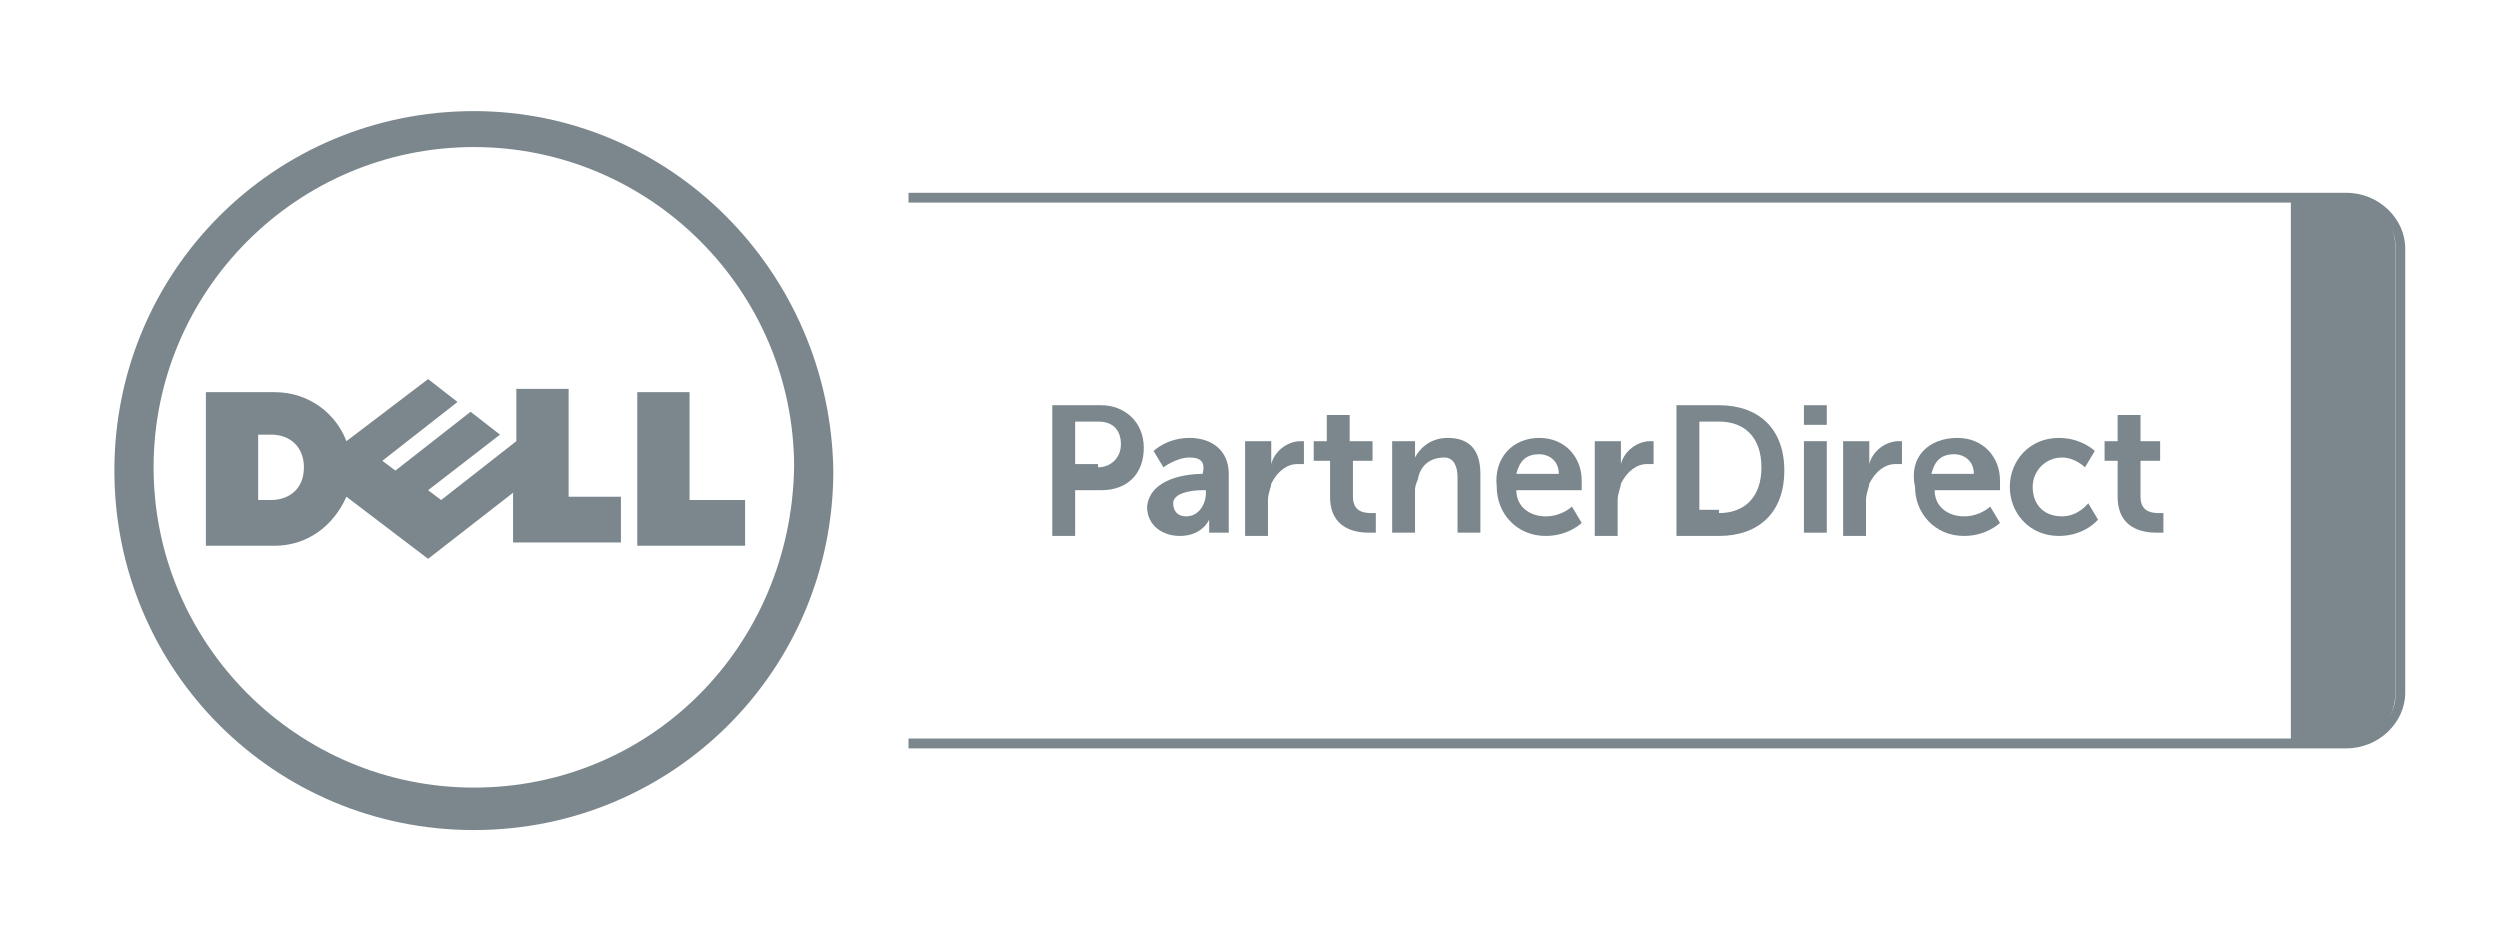 <?xml version="1.0" encoding="utf-8"?>
<!-- Generator: Adobe Illustrator 22.1.0, SVG Export Plug-In . SVG Version: 6.00 Build 0)  -->
<svg version="1.1" id="图层_1" xmlns="http://www.w3.org/2000/svg" xmlns:xlink="http://www.w3.org/1999/xlink" x="0px" y="0px"
	 viewBox="0 0 76.5 28.3" style="enable-background:new 0 0 76.5 28.3;" xml:space="preserve">
<style type="text/css">
	.st0{fill:#7B878D;}
</style>
<g>
	<path class="st0" d="M21.2,15.3h1.6v1.4h-3.3v-4.7h1.6V15.3z M15.8,15l-2.7,2.1l-2.5-1.9c-0.4,0.9-1.2,1.5-2.2,1.5H6.3v-4.7h2.1
		c1.1,0,1.9,0.7,2.2,1.5l2.5-1.9l0.9,0.7l-2.3,1.8l0.4,0.3l2.3-1.8l0.9,0.7L13.1,15l0.4,0.3l2.3-1.8v-1.6h1.6v3.3h1.6v1.4h-3.3V15z
		 M9.3,14.3c0-0.6-0.4-1-1-1H7.9v2h0.4C8.8,15.3,9.3,15,9.3,14.3"/>
	<path class="st0" d="M14.5,3.4c-6.1,0-11,4.9-11,11c0,6.1,4.9,11,11,11s11-4.9,11-11C25.4,8.3,20.5,3.4,14.5,3.4 M14.5,24.1
		c-5.4,0-9.8-4.4-9.8-9.8c0-5.4,4.4-9.8,9.8-9.8c5.4,0,9.8,4.4,9.8,9.8C24.2,19.8,19.9,24.1,14.5,24.1"/>
	<path class="st0" d="M70.1,6.1H72c0.7,0,1.3,0.6,1.3,1.5v13.6c0,0.8-0.6,1.5-1.3,1.5h-1.9V6.1z"/>
	<path class="st0" d="M71.8,22.9h-44v-0.3h44c0.8,0,1.5-0.6,1.5-1.3V7.5c0-0.7-0.7-1.3-1.5-1.3h-44V5.9h44c1,0,1.8,0.8,1.8,1.7v13.6
		C73.6,22.1,72.8,22.9,71.8,22.9"/>
	<path class="st0" d="M32.2,12.4h1.5c0.7,0,1.3,0.5,1.3,1.3c0,0.8-0.5,1.3-1.3,1.3h-0.8v1.4h-0.7V12.4z M33.6,14.3
		c0.4,0,0.7-0.3,0.7-0.7c0-0.4-0.2-0.7-0.7-0.7h-0.7v1.3H33.6z"/>
	<path class="st0" d="M36.8,14.5L36.8,14.5L36.8,14.5c0.1-0.4-0.1-0.5-0.4-0.5c-0.4,0-0.8,0.3-0.8,0.3l-0.3-0.5c0,0,0.4-0.4,1.1-0.4
		c0.7,0,1.2,0.4,1.2,1.1v1.8H37v-0.2c0-0.1,0-0.2,0-0.2h0c0,0-0.2,0.5-0.9,0.5c-0.5,0-1-0.3-1-0.9C35.2,14.6,36.4,14.5,36.8,14.5
		 M36.3,15.8c0.4,0,0.6-0.4,0.6-0.7V15h-0.1c-0.4,0-0.9,0.1-0.9,0.4C35.9,15.6,36,15.8,36.3,15.8"/>
	<path class="st0" d="M38.2,13.5h0.7V14c0,0.1,0,0.2,0,0.2h0c0.1-0.4,0.5-0.7,0.9-0.7c0.1,0,0.1,0,0.1,0v0.7c0,0-0.1,0-0.2,0
		c-0.3,0-0.6,0.2-0.8,0.6c0,0.1-0.1,0.3-0.1,0.5v1.1h-0.7V13.5z"/>
	<path class="st0" d="M40.6,14.1h-0.4v-0.6h0.4v-0.8h0.7v0.8H42v0.6h-0.6v1.1c0,0.5,0.4,0.5,0.6,0.5c0.1,0,0.1,0,0.1,0v0.6
		c0,0-0.1,0-0.2,0c-0.4,0-1.2-0.1-1.2-1.1V14.1z"/>
	<path class="st0" d="M42.6,13.5h0.7v0.3c0,0.1,0,0.2,0,0.2h0c0.1-0.2,0.4-0.6,1-0.6c0.6,0,1,0.3,1,1.1v1.8h-0.7v-1.7
		c0-0.3-0.1-0.6-0.4-0.6c-0.4,0-0.7,0.2-0.8,0.6c0,0.1-0.1,0.2-0.1,0.4v1.3h-0.7V13.5z"/>
	<path class="st0" d="M47.1,13.4c0.8,0,1.3,0.6,1.3,1.3c0,0.1,0,0.3,0,0.3h-2c0,0.5,0.4,0.8,0.9,0.8c0.5,0,0.8-0.3,0.8-0.3l0.3,0.5
		c0,0-0.4,0.4-1.1,0.4c-0.9,0-1.5-0.7-1.5-1.5C45.7,14,46.3,13.4,47.1,13.4 M47.7,14.5c0-0.4-0.3-0.6-0.6-0.6
		c-0.4,0-0.6,0.2-0.7,0.6H47.7z"/>
	<path class="st0" d="M48.9,13.5h0.7V14c0,0.1,0,0.2,0,0.2h0c0.1-0.4,0.5-0.7,0.9-0.7c0.1,0,0.1,0,0.1,0v0.7c0,0-0.1,0-0.2,0
		c-0.3,0-0.6,0.2-0.8,0.6c0,0.1-0.1,0.3-0.1,0.5v1.1h-0.7V13.5z"/>
	<path class="st0" d="M51.3,12.4h1.3c1.2,0,2,0.7,2,2s-0.8,2-2,2h-1.3V12.4z M52.6,15.7c0.8,0,1.3-0.5,1.3-1.4
		c0-0.9-0.5-1.4-1.3-1.4H52v2.7H52.6z"/>
	<path class="st0" d="M55.2,12.4h0.7V13h-0.7V12.4z M55.2,13.5h0.7v2.8h-0.7V13.5z"/>
	<path class="st0" d="M56.5,13.5h0.7V14c0,0.1,0,0.2,0,0.2h0c0.1-0.4,0.5-0.7,0.9-0.7c0.1,0,0.1,0,0.1,0v0.7c0,0-0.1,0-0.2,0
		c-0.3,0-0.6,0.2-0.8,0.6c0,0.1-0.1,0.3-0.1,0.5v1.1h-0.7V13.5z"/>
	<path class="st0" d="M59.9,13.4c0.8,0,1.3,0.6,1.3,1.3c0,0.1,0,0.3,0,0.3h-2c0,0.5,0.4,0.8,0.9,0.8c0.5,0,0.8-0.3,0.8-0.3l0.3,0.5
		c0,0-0.4,0.4-1.1,0.4c-0.9,0-1.5-0.7-1.5-1.5C58.4,14,59,13.4,59.9,13.4 M60.4,14.5c0-0.4-0.3-0.6-0.6-0.6c-0.4,0-0.6,0.2-0.7,0.6
		H60.4z"/>
	<path class="st0" d="M63,13.4c0.7,0,1.1,0.4,1.1,0.4l-0.3,0.5c0,0-0.3-0.3-0.7-0.3c-0.5,0-0.9,0.4-0.9,0.9c0,0.5,0.3,0.9,0.9,0.9
		c0.5,0,0.8-0.4,0.8-0.4l0.3,0.5c0,0-0.4,0.5-1.2,0.5c-0.9,0-1.5-0.7-1.5-1.5C61.5,14.1,62.1,13.4,63,13.4"/>
	<path class="st0" d="M64.8,14.1h-0.4v-0.6h0.4v-0.8h0.7v0.8h0.6v0.6h-0.6v1.1c0,0.5,0.4,0.5,0.6,0.5c0.1,0,0.1,0,0.1,0v0.6
		c0,0-0.1,0-0.2,0c-0.4,0-1.2-0.1-1.2-1.1V14.1z"/>
</g>
</svg>
